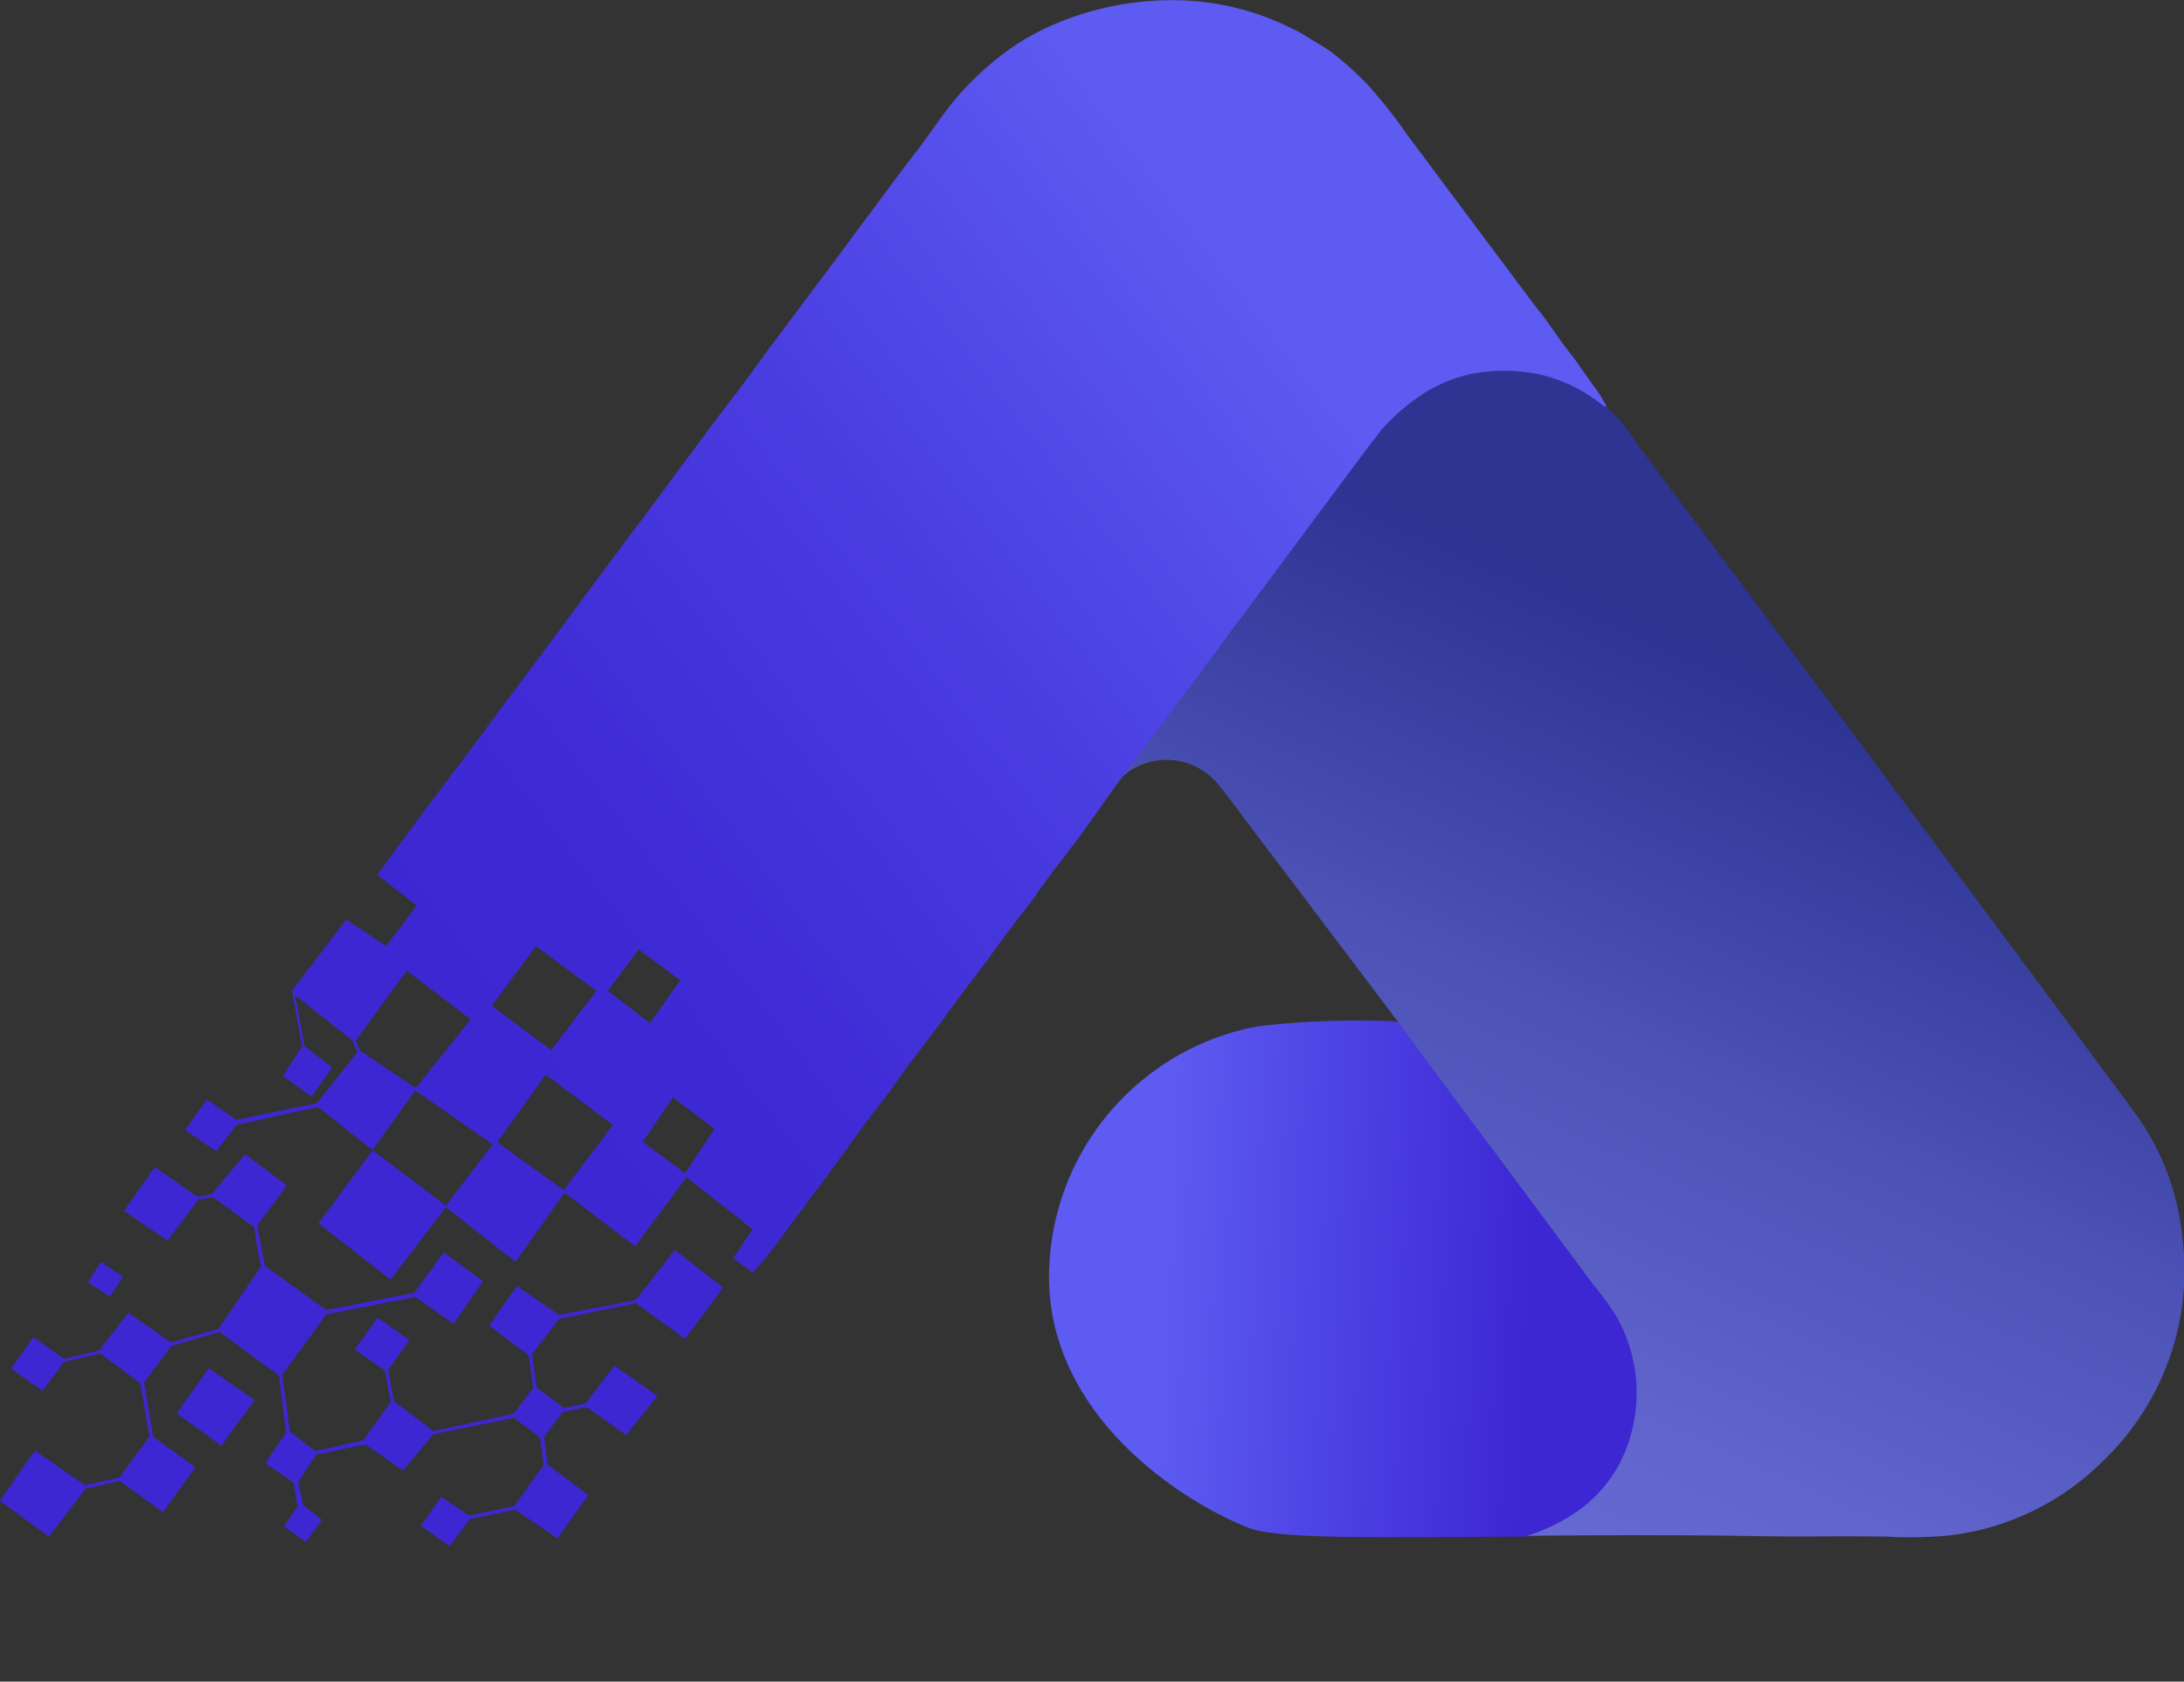 <svg id="Group_593" data-name="Group 593" xmlns="http://www.w3.org/2000/svg" xmlns:xlink="http://www.w3.org/1999/xlink" width="69.462" height="53.473" viewBox="0 0 69.462 53.473">
  <rect x="0" y="0" width="69.462" height="53.473" fill="#333333" stroke="none"/>
  <defs>
    <linearGradient id="linear-gradient" x1="0.192" y1="0.488" x2="0.802" y2="0.509" gradientUnits="objectBoundingBox">
      <stop offset="0" stop-color="#5d5bf2"/>
      <stop offset="1" stop-color="#3c27d3"/>
    </linearGradient>
    <linearGradient id="linear-gradient-2" x1="0.629" y1="0.272" x2="0.186" y2="1.334" gradientUnits="objectBoundingBox">
      <stop offset="0" stop-color="#2d3492"/>
      <stop offset="0.034" stop-color="#313796"/>
      <stop offset="0.295" stop-color="#4c52b6"/>
      <stop offset="0.548" stop-color="#6064cc"/>
      <stop offset="0.788" stop-color="#6b70da"/>
      <stop offset="1" stop-color="#7074df"/>
    </linearGradient>
    <linearGradient id="linear-gradient-3" x1="0.796" y1="0.164" x2="2.06" y2="-1.26" gradientUnits="objectBoundingBox">
      <stop offset="0" stop-color="#3c27d3"/>
      <stop offset="0.255" stop-color="#3f2cd6"/>
      <stop offset="0.596" stop-color="#4a3de0"/>
      <stop offset="0.984" stop-color="#5c59f1"/>
      <stop offset="1" stop-color="#5d5bf2"/>
    </linearGradient>
    <linearGradient id="linear-gradient-4" x1="4.949" y1="-2.235" x2="16.693" y2="-9.44" xlink:href="#linear-gradient-3"/>
    <linearGradient id="linear-gradient-5" x1="11.076" y1="-6.002" x2="37.193" y2="-22.07" xlink:href="#linear-gradient-3"/>
    <linearGradient id="linear-gradient-6" x1="10.342" y1="-3.907" x2="161.061" y2="-71.399" xlink:href="#linear-gradient-3"/>
    <linearGradient id="linear-gradient-7" x1="52.52" y1="-23.562" x2="302.81" y2="-139.336" xlink:href="#linear-gradient-3"/>
    <linearGradient id="linear-gradient-8" x1="73.144" y1="-32.989" x2="323.399" y2="-148.36" xlink:href="#linear-gradient-3"/>
    <linearGradient id="linear-gradient-9" x1="48.3" y1="-38.093" x2="237.748" y2="-191.049" xlink:href="#linear-gradient-3"/>
    <linearGradient id="linear-gradient-10" x1="23.463" y1="-17.973" x2="213.556" y2="-170.906" xlink:href="#linear-gradient-3"/>
    <linearGradient id="linear-gradient-11" x1="22.676" y1="-17.403" x2="212.124" y2="-170.358" xlink:href="#linear-gradient-3"/>
    <linearGradient id="linear-gradient-12" x1="30.707" y1="-13.522" x2="280.963" y2="-129.69" xlink:href="#linear-gradient-3"/>
    <linearGradient id="linear-gradient-13" x1="0.159" y1="0.741" x2="0.802" y2="0.304" xlink:href="#linear-gradient-3"/>
  </defs>
  <g id="Group_590" data-name="Group 590" transform="translate(33.365 32.473)">
    <path id="Path_2294" data-name="Path 2294" d="M414.559,422.865c-2.352-.944-6.4-3.734-6.316-8.1a8.119,8.119,0,0,1,6.659-7.839,27.626,27.626,0,0,1,4.3-.158.861.861,0,0,1,.557.363c2.269,3.034,4.561,6.051,6.765,9.131a4.174,4.174,0,0,1,.271,4.629A3.98,3.98,0,0,1,423,423.154C417.95,423.193,415.423,423.212,414.559,422.865Z" transform="translate(-408.242 -406.766)" fill="url(#linear-gradient)"/>
  </g>
  <g id="Group_591" data-name="Group 591" transform="translate(35.583 11.724)">
    <path id="Path_2295" data-name="Path 2295" d="M425.391,404.941a5.876,5.876,0,0,0,1.752-.889,4.436,4.436,0,0,0,1.167-1.364,4.923,4.923,0,0,0-.083-4.73,8.624,8.624,0,0,0-.72-.99q-.958-1.29-1.917-2.579t-1.945-2.606q-.9-1.207-1.793-2.417c-.384-.517-.767-1.034-1.155-1.548q-1.969-2.608-3.942-5.213c-.387-.511-.761-1.033-1.166-1.529a2.11,2.11,0,0,0-3.053-.287.2.2,0,0,1-.129.054,1.377,1.377,0,0,1,.077-.132q1.255-1.688,2.512-3.375,1.125-1.508,2.252-3.015,1.024-1.374,2.046-2.75c.469-.629.912-1.283,1.423-1.876a5.226,5.226,0,0,1,2.323-1.624,5.157,5.157,0,0,1,4.17.459,4.9,4.9,0,0,1,1.67,1.678c8.641,11.574,14.908,20.014,15.816,21.25a7.955,7.955,0,0,1,.946,1.658,8.071,8.071,0,0,1,.573,2.2,8.376,8.376,0,0,1-2.512,7.25,8.274,8.274,0,0,1-4.9,2.365,13.524,13.524,0,0,1-1.976.036c-1.366-.023-2.731.008-4.1-.016C431.246,404.925,428.949,404.907,425.391,404.941Z" transform="translate(-412.405 -367.828)" fill="url(#linear-gradient-2)"/>
  </g>
  <g id="Group_592" data-name="Group 592" transform="translate(0)">
    <path id="Path_2296" data-name="Path 2296" d="M363.048,424.562l1.289.973-.976,1.376L362.019,426l-1.443.295-.65.868-.912-.653.646-.923.887.595,1.444-.3.931-1.307-.119-.879-.832-.622-2.555.524-.97,1.155-1.194-.831-1.562.324-.576.869.157.739.594.47-.507.7-.7-.495.434-.638-.125-.756-.9-.612.661-.986-.234-1.812-1.883-1.379-1.536.448-.862,1.163.285,1.718,1.347.975-1.036,1.43-1.367-.993-1.093.245-1.164,1.526-1.561-1.145,1.114-1.594,1.594,1.1,1.09-.239.96-1.308-.29-1.69-1.275-.951-1.149.269-.69.919-.995-.706.705-1,.978.69,1.12-.273.924-1.194,1.357.946,1.513-.44,1.345-1.971-.228-1.272-1.3-.939-.464.083-.976,1.3-1.382-.944.976-1.4,1.359.95.222-.043.238-.053,1.054-1.263,1.327,1-.943,1.281.251,1.28,1.944,1.4,2.8-.551.938-1.282,1.252.913-.944,1.359-1.217-.859-2.828.557-1.4,1.924.244,1.807.812.612,1.526-.342.872-1.215-.189-1-.96-.668.734-1.018,1.009.718-.678.943.182,1,1.257.946,2.549-.548.628-.829-.152-1.032-1.251-.941.882-1.261h0l1.338.918,2.434-.464,1.249-1.6,1.541,1.2-1.22,1.629-1.556-1.134-2.446.505-.857,1.111.144,1.067.865.648.693-.141.917-1.209h0l1.366.965-.994,1.247-1.244-.882-.773.144-.594.8Z" transform="translate(-345.629 -377.991)" fill="url(#linear-gradient-3)"/>
    <path id="Path_2297" data-name="Path 2297" d="M358.657,428.486l-1.058,1.445-1.418-1.024,1.014-1.443Z" transform="translate(-350.558 -383.962)" fill="url(#linear-gradient-4)"/>
    <path id="Path_2298" data-name="Path 2298" d="M351.583,422.223l-.714-.441.418-.664.7.483Z" transform="translate(-348.077 -380.996)" fill="url(#linear-gradient-5)"/>
    <path id="Path_2299" data-name="Path 2299" d="M376.389,420.882l.193-.263" transform="translate(-359.998 -380.764)" fill="url(#linear-gradient-6)"/>
    <path id="Path_2307" data-name="Path 2307" d="M369.358,426.73l.116-.153" transform="translate(-356.714 -383.547)" fill="url(#linear-gradient-7)"/>
    <path id="Path_2308" data-name="Path 2308" d="M363.18,426.73l.116-.154" transform="translate(-353.828 -383.546)" fill="url(#linear-gradient-8)"/>
    <path id="Path_2313" data-name="Path 2313" d="M364.044,423.293l-.153-.116" transform="translate(-354.16 -381.959)" fill="url(#linear-gradient-9)"/>
    <path id="Path_2314" data-name="Path 2314" d="M372.424,420.878l-.153-.116" transform="translate(-358.074 -380.831)" fill="url(#linear-gradient-10)"/>
    <path id="Path_2321" data-name="Path 2321" d="M372.921,421.233l-.153-.116" transform="translate(-358.306 -380.996)" fill="url(#linear-gradient-11)"/>
    <path id="Path_2322" data-name="Path 2322" d="M373.761,423.251l.116-.153" transform="translate(-358.77 -381.922)" fill="url(#linear-gradient-12)"/>
    <path id="Path_2325" data-name="Path 2325" d="M401.869,358.7a.382.382,0,0,0-.037-.072c-.083-.128-.156-.264-.247-.386-.117-.157-.372-.52-.718-1.011-.112-.145-.226-.289-.335-.436-.332-.453-.482-.7-.838-1.152l-.151-.19-1.748-2.339q-1.123-1.5-2.246-3.005a15.932,15.932,0,0,0-1.3-1.64,11.945,11.945,0,0,0-1.108-.987l-.185-.126-.87-.53-.339-.163a8.5,8.5,0,0,0-3.154-.817,9.556,9.556,0,0,0-4.5.855,7.928,7.928,0,0,0-1.834,1.194,9.412,9.412,0,0,0-1.268,1.314c-.355.46-.675.948-1.031,1.406-.564.724-1.1,1.471-1.649,2.2-.453.6-.893,1.214-1.349,1.813-.512.671-1.009,1.354-1.518,2.028-.457.606-.888,1.231-1.354,1.83-.519.667-1.015,1.351-1.521,2.028-.456.608-.9,1.222-1.358,1.83q-.76,1.014-1.518,2.03c-.492.657-.975,1.32-1.466,1.976-.509.68-1.014,1.364-1.526,2.043-.457.606-.9,1.225-1.359,1.828-.808,1.059-1.074,1.418-1.74,2.322-.343.464-.622.848-.807,1.1l1.252.983-.975,1.282-1.266-.842-1.725,2.265q.161.886.321,1.773l-.613.936.913.653.658-.92-.88-.685q-.149-.807-.3-1.614l1.818,1.43.16.386-1.292,1.618-2.557.53-.935-.652-.69.972.984.675.664-.843,2.572-.562,1.736,1.368L364,380.5l2.467,1.717-1.492,1.945-2.327-1.759-1.724,2.324,2.291,1.789,1.764-2.3,2.212,1.734,1.559-2.2,2.247,1.708,1.632-2.2,2.1,1.656-.614.922.623.461c.105-.116.213-.239.32-.368.079-.094.155-.188.227-.279l.226-.3.149-.2.192-.258c.179-.241.25-.334.34-.455s.223-.3.38-.525q.076-.094.151-.191.383-.493.72-.982l.341-.454q.544-.776,1.134-1.516l.3-.415c.387-.555.8-1.091,1.211-1.627l.34-.455c.349-.5.723-.99,1.1-1.476l.341-.454c.387-.555.8-1.091,1.211-1.627l.264-.344c.368-.546.775-1.064,1.174-1.586l.264-.343c.23-.32.414-.579.534-.748.509-.717.585-.832.828-1.156.115-.153.206-.272.416-.553.158-.212.215-.292.353-.479.12-.162.3-.4.52-.692h0c.4-.547.814-1.08,1.211-1.628h0l.113-.151c.286-.38.495-.664.568-.763.16-.216.4-.544.758-1.017h0l.793-1.063.759-1.019h0l.68-.913.758-1.018h0q.326-.442.663-.889t.677-.887c.036-.039.088-.1.153-.163a6.511,6.511,0,0,1,1.162-.96,4.634,4.634,0,0,1,1.048-.5,4.478,4.478,0,0,1,1.026-.205,5.693,5.693,0,0,1,1.2.023,4.806,4.806,0,0,1,1.414.415,5.109,5.109,0,0,1,1,.631.407.407,0,0,0,.067.04.359.359,0,0,0,.062.024A.447.447,0,0,0,401.869,358.7Zm-37.853,21.724-1.772-1.193-.134-.315,1.622-2.226,2.033,1.554Zm2.418-2.616,1.407-1.894,1.923,1.417-1.439,1.89Zm2.292,5.86-2.12-1.527L368.157,380l2.134,1.6Zm1.4-6.333.981-1.319,1.327.983-.965,1.362Zm2.457,5.8-1.343-1,.958-1.412,1.322,1Z" transform="translate(-350.795 -345.826)" fill="url(#linear-gradient-13)"/>
  </g>
  <path id="Path_2326" data-name="Path 2326" d="M364.407,446.174" transform="translate(-354.401 -392.701)" fill="#010101"/>
  <path id="Path_2327" data-name="Path 2327" d="M376.787,437.387" transform="translate(-360.184 -388.596)" fill="#010101"/>
  <path id="Path_2328" data-name="Path 2328" d="M372.687,423.047" transform="translate(-358.269 -381.898)" fill="#020202"/>
  <path id="Path_2329" data-name="Path 2329" d="M377.889,406.505" transform="translate(-360.699 -374.171)" fill="#fff"/>
</svg>
